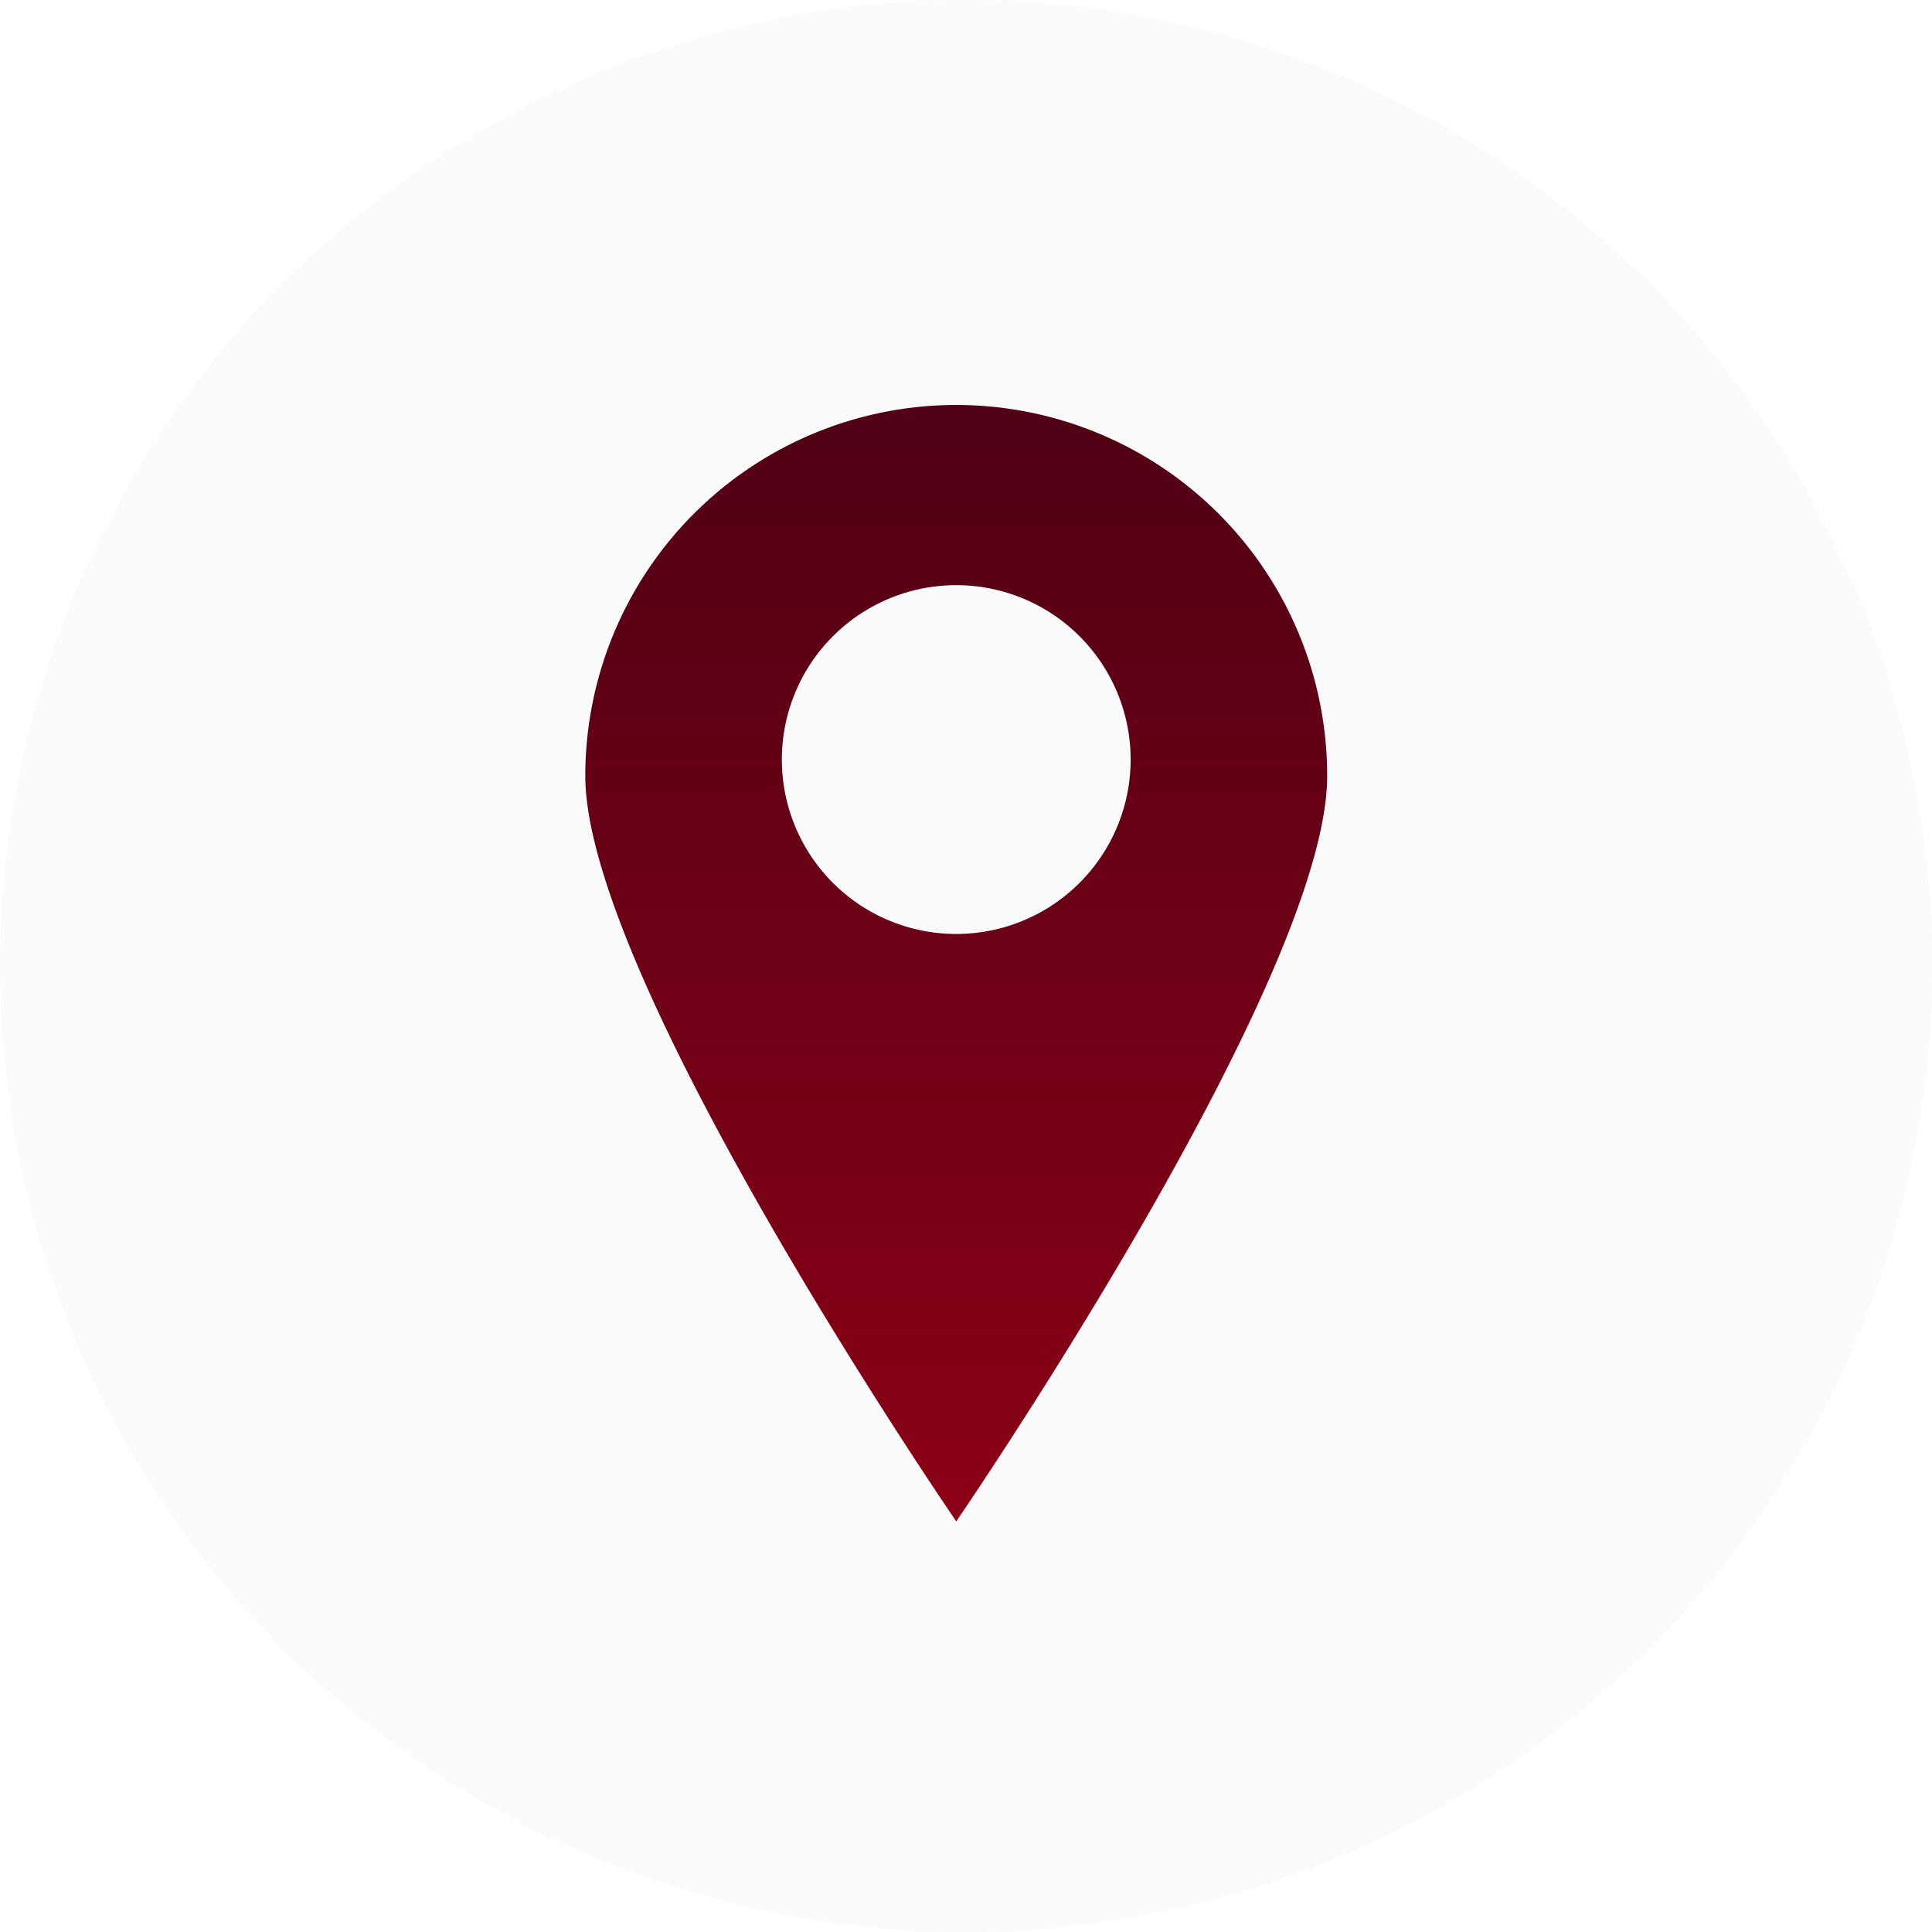 <svg xmlns="http://www.w3.org/2000/svg" xmlns:xlink="http://www.w3.org/1999/xlink" width="60" height="60" viewBox="0 0 60 60">
  <rect x="0" y="0" width="60" height="60" fill="#808080" stroke="none"/>
  <defs>
    <linearGradient id="linear-gradient" x1="0.5" x2="0.5" y2="1" gradientUnits="objectBoundingBox">
      <stop offset="0" stop-color="#510016"/>
      <stop offset="0.021" stop-color="#510016"/>
      <stop offset="1" stop-color="#8b0016"/>
    </linearGradient>
    <clipPath id="clip-الخريطة">
      <rect width="60" height="60"/>
    </clipPath>
  </defs>
  <g id="الخريطة" clip-path="url(#clip-الخريطة)">
    <rect width="60" height="60" fill="#fff"/>
    <g id="Group_3259" data-name="Group 3259" transform="translate(-3)">
      <path id="Path_19701" data-name="Path 19701" d="M891.961,528.1h0a30,30,0,0,1-30-30h0a30,30,0,0,1,30-30h0a30,30,0,0,1,30,30h0A30,30,0,0,1,891.961,528.1Z" transform="translate(-858.96 -468.1)" fill="#fafafa"/>
      <path id="Path_19702" data-name="Path 19702" d="M884.5,475.079a11.521,11.521,0,0,0-11.52,11.52c0,6.362,11.52,23.15,11.52,23.15s11.52-16.788,11.52-23.15A11.521,11.521,0,0,0,884.5,475.079Zm0,16.428a5.416,5.416,0,1,1,5.416-5.416A5.416,5.416,0,0,1,884.5,491.507Z" transform="translate(-851.803 -462.502)" fill="url(#linear-gradient)"/>
    </g>
  </g>
</svg>
